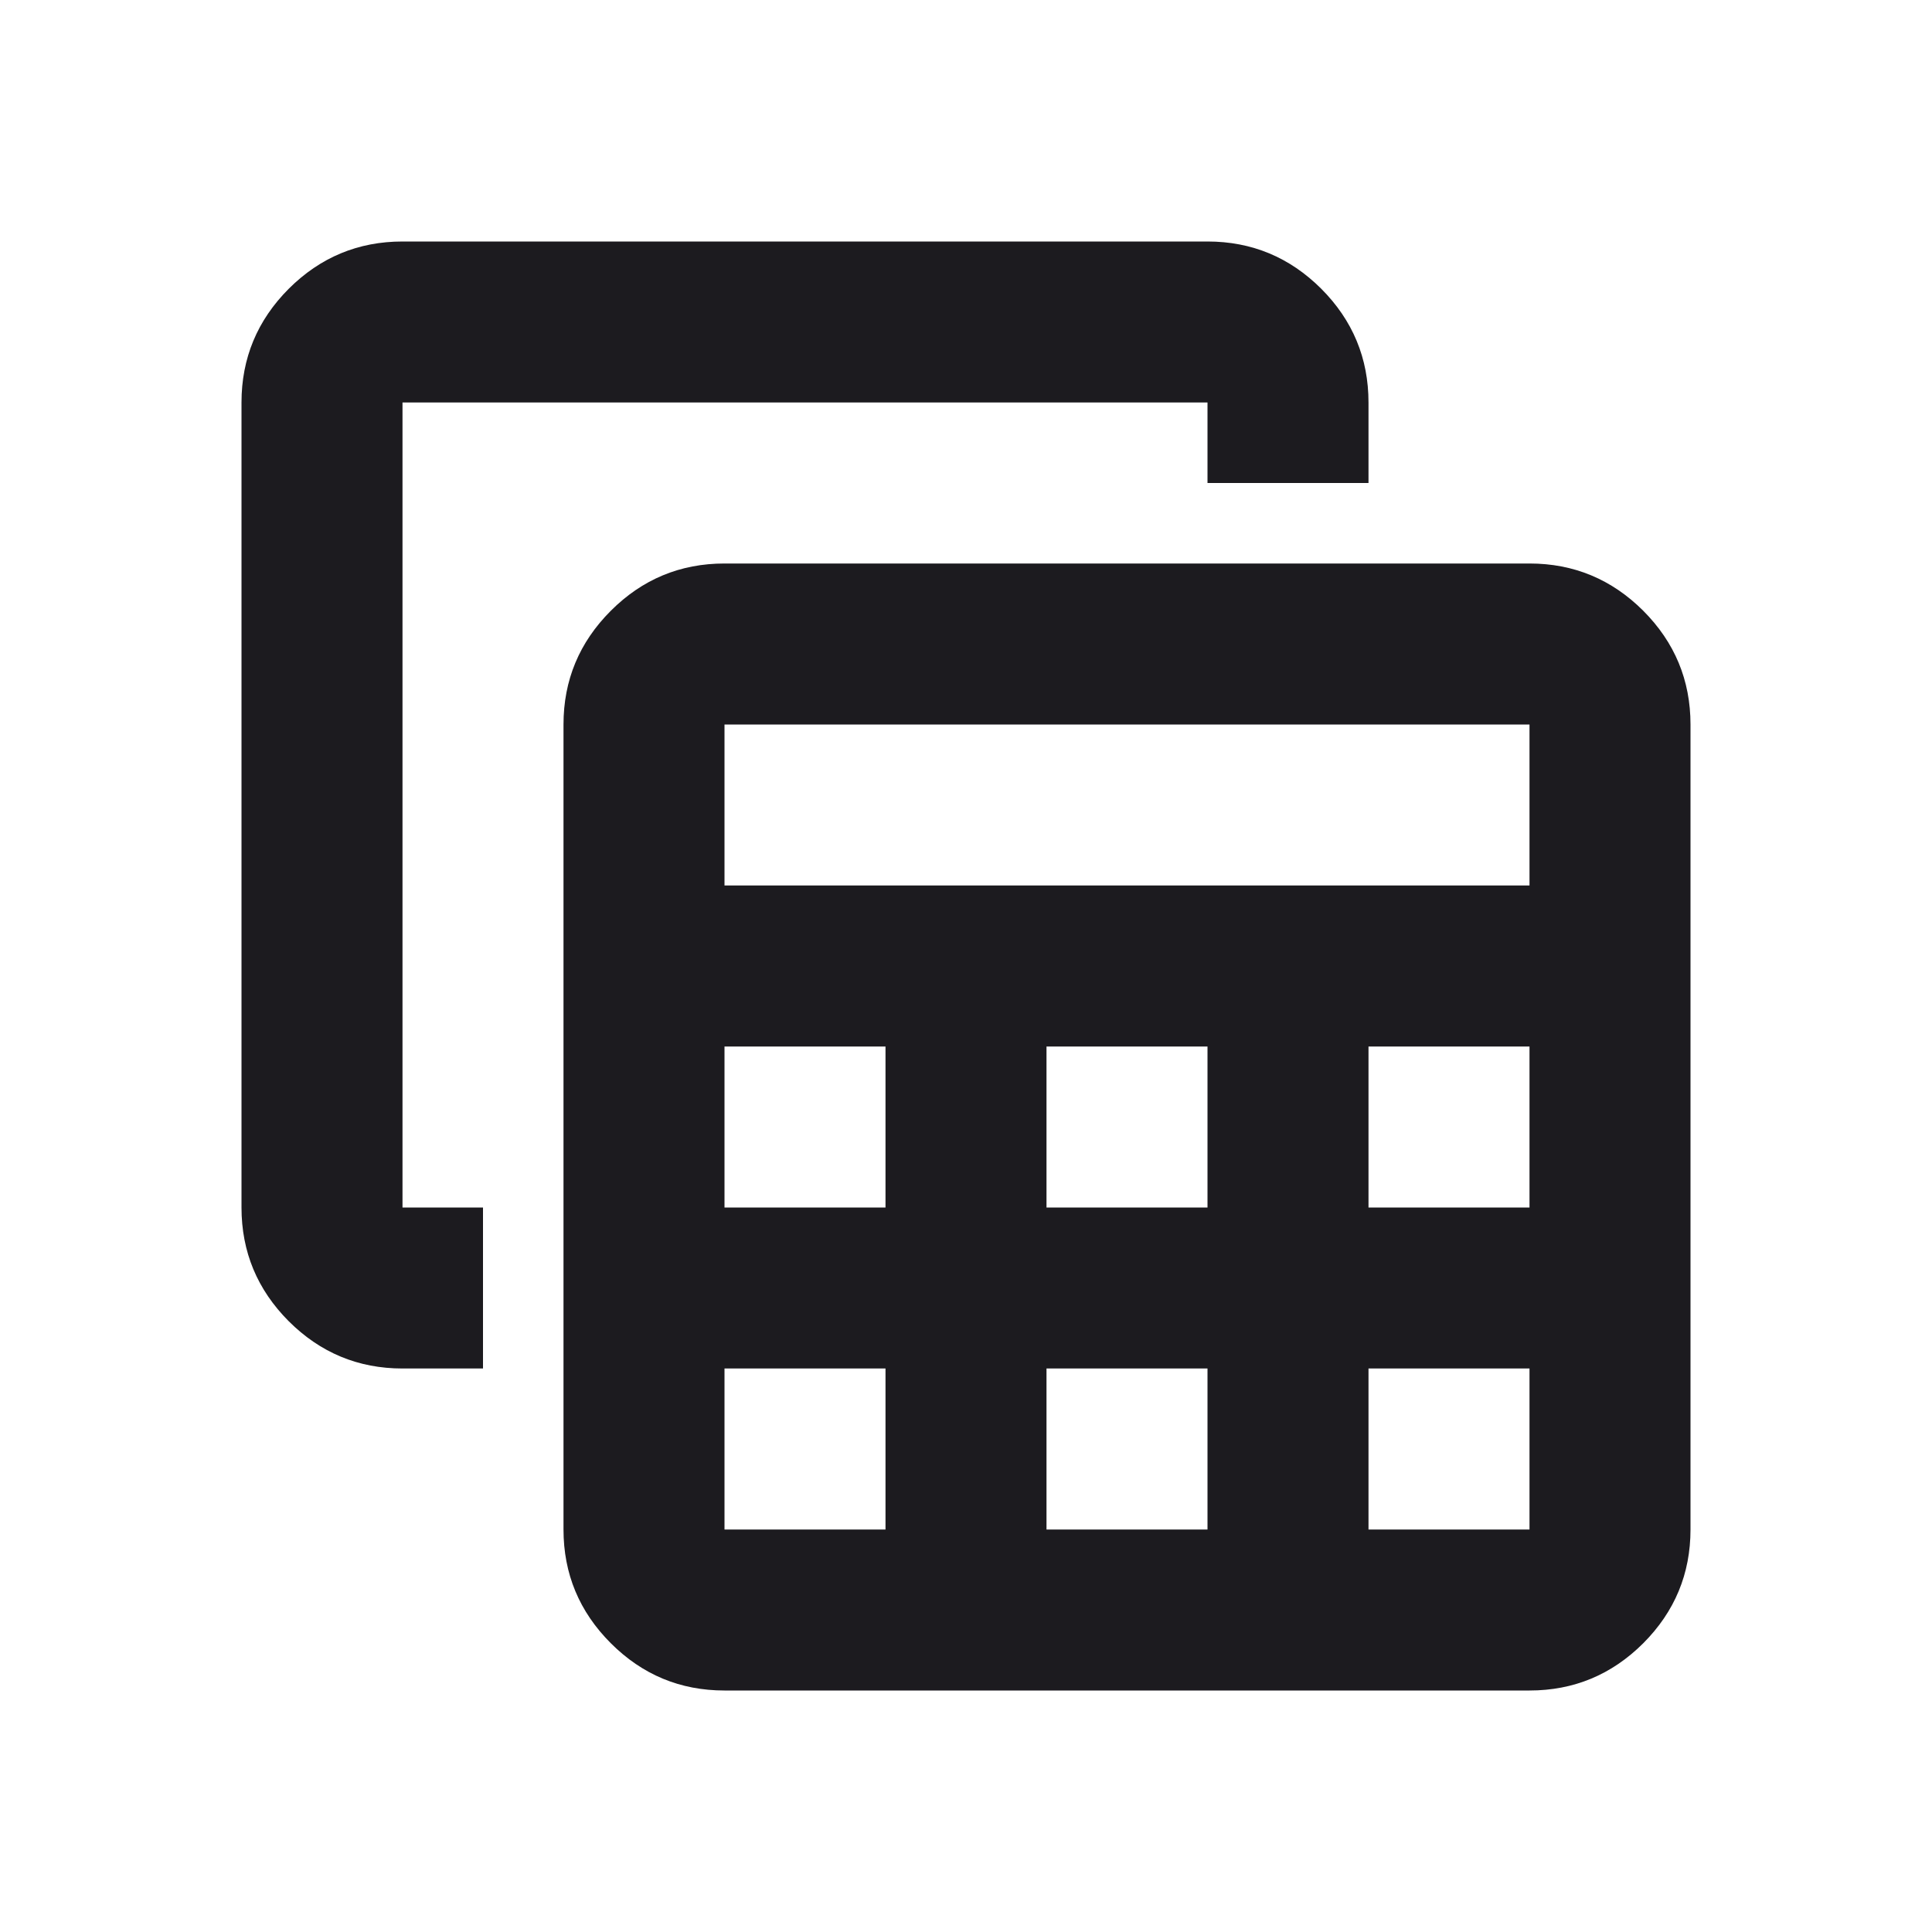 <svg width="24" height="24" viewBox="0 0 24 24" fill="none" xmlns="http://www.w3.org/2000/svg">
<mask id="mask0_302_31" style="mask-type:alpha" maskUnits="userSpaceOnUse" x="0" y="0" width="24" height="24">
<rect width="24" height="24" fill="#D9D9D9"/>
</mask>
<g mask="url(#mask0_302_31)">
<path d="M9 21C8.45 21 7.979 20.804 7.588 20.413C7.196 20.021 7 19.55 7 19V9C7 8.45 7.196 7.979 7.588 7.587C7.979 7.196 8.45 7 9 7H19C19.55 7 20.021 7.196 20.413 7.587C20.804 7.979 21 8.45 21 9V19C21 19.55 20.804 20.021 20.413 20.413C20.021 20.804 19.55 21 19 21H9ZM9 11H19V9H9V11ZM13 15H15V13H13V15ZM13 19H15V17H13V19ZM9 15H11V13H9V15ZM17 15H19V13H17V15ZM9 19H11V17H9V19ZM17 19H19V17H17V19ZM5 17C4.45 17 3.979 16.804 3.587 16.413C3.196 16.021 3 15.55 3 15V5C3 4.45 3.196 3.979 3.587 3.587C3.979 3.196 4.45 3 5 3H15C15.55 3 16.021 3.196 16.413 3.587C16.804 3.979 17 4.45 17 5V6H15V5H5V15H6V17H5Z" fill="#1C1B1F"/>
</g>
</svg>
